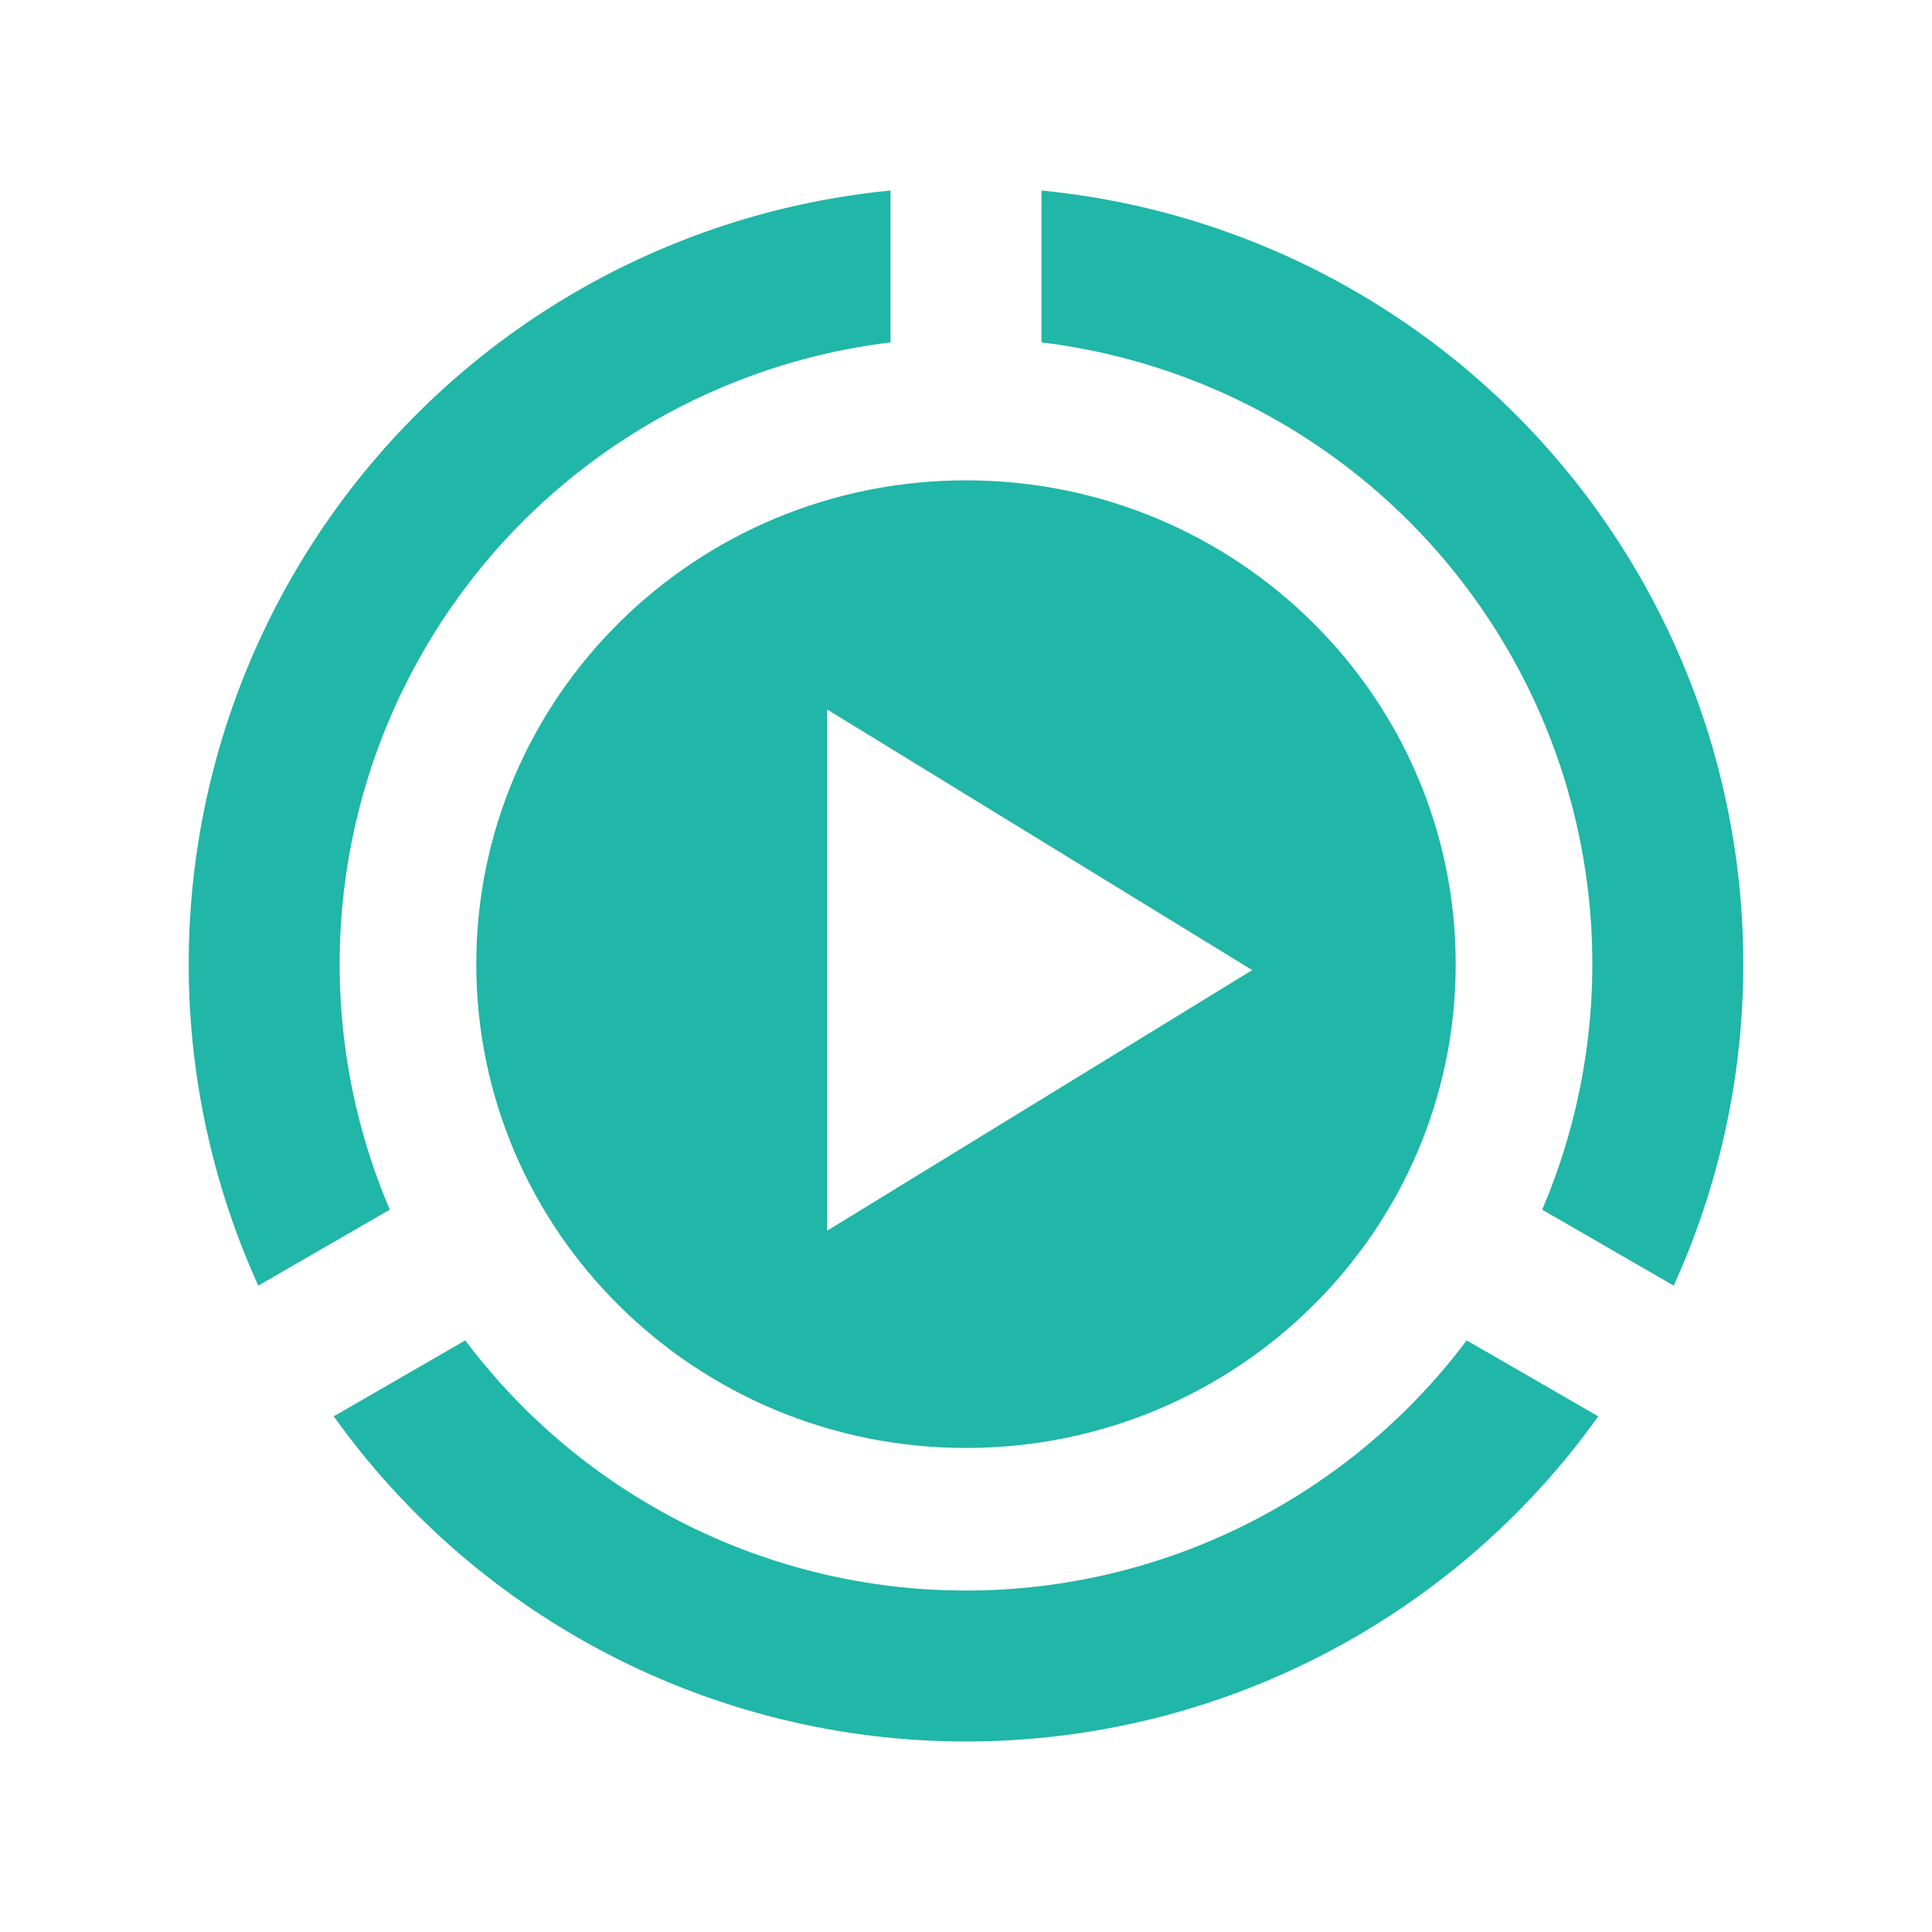 <?xml version="1.0" encoding="utf-8"?>
<!-- Generator: Adobe Illustrator 16.0.0, SVG Export Plug-In . SVG Version: 6.00 Build 0)  -->
<!DOCTYPE svg PUBLIC "-//W3C//DTD SVG 1.1//EN" "http://www.w3.org/Graphics/SVG/1.1/DTD/svg11.dtd">
<svg version="1.1" id="Layer_1" xmlns="http://www.w3.org/2000/svg" xmlns:xlink="http://www.w3.org/1999/xlink" x="0px" y="0px"
	 width="512px" height="512px" viewBox="0 0 512 512" enable-background="new 0 0 512 512" xml:space="preserve">
<path id="video-play-2-icon" fill="#20B6A8" d="M256,127.295c-71.676,0-129.779,57.404-129.779,128.217
	c0,70.813,58.104,128.217,129.779,128.217c71.677,0,129.778-57.403,129.778-128.215C385.78,184.699,327.677,127.295,256,127.295z
	 M219.21,326.148V188.021l112.644,69.065L219.21,326.148z M276,50.487C341.755,56.89,400.963,94.595,434.4,152.512
	c33.438,57.917,36.483,128.045,9.152,188.19l-34.857-20.125c20.314-47.653,17.351-102.539-8.937-148.065
	C373.476,126.986,327.426,96.976,276,90.74V50.487z M423.558,375.346C385.134,429.09,322.877,461.513,256,461.513
	S126.866,429.09,88.442,375.346l34.86-20.127c31.113,41.42,80.128,66.295,132.697,66.295c52.567,0,101.582-24.875,132.695-66.295
	L423.558,375.346z M68.446,340.703c-27.329-60.146-24.283-130.273,9.152-188.19C111.037,94.596,170.245,56.891,236,50.487V90.74
	c-51.426,6.235-97.478,36.246-123.76,81.771c-26.285,45.526-29.253,100.412-8.938,148.065L68.446,340.703z"/>
</svg>
